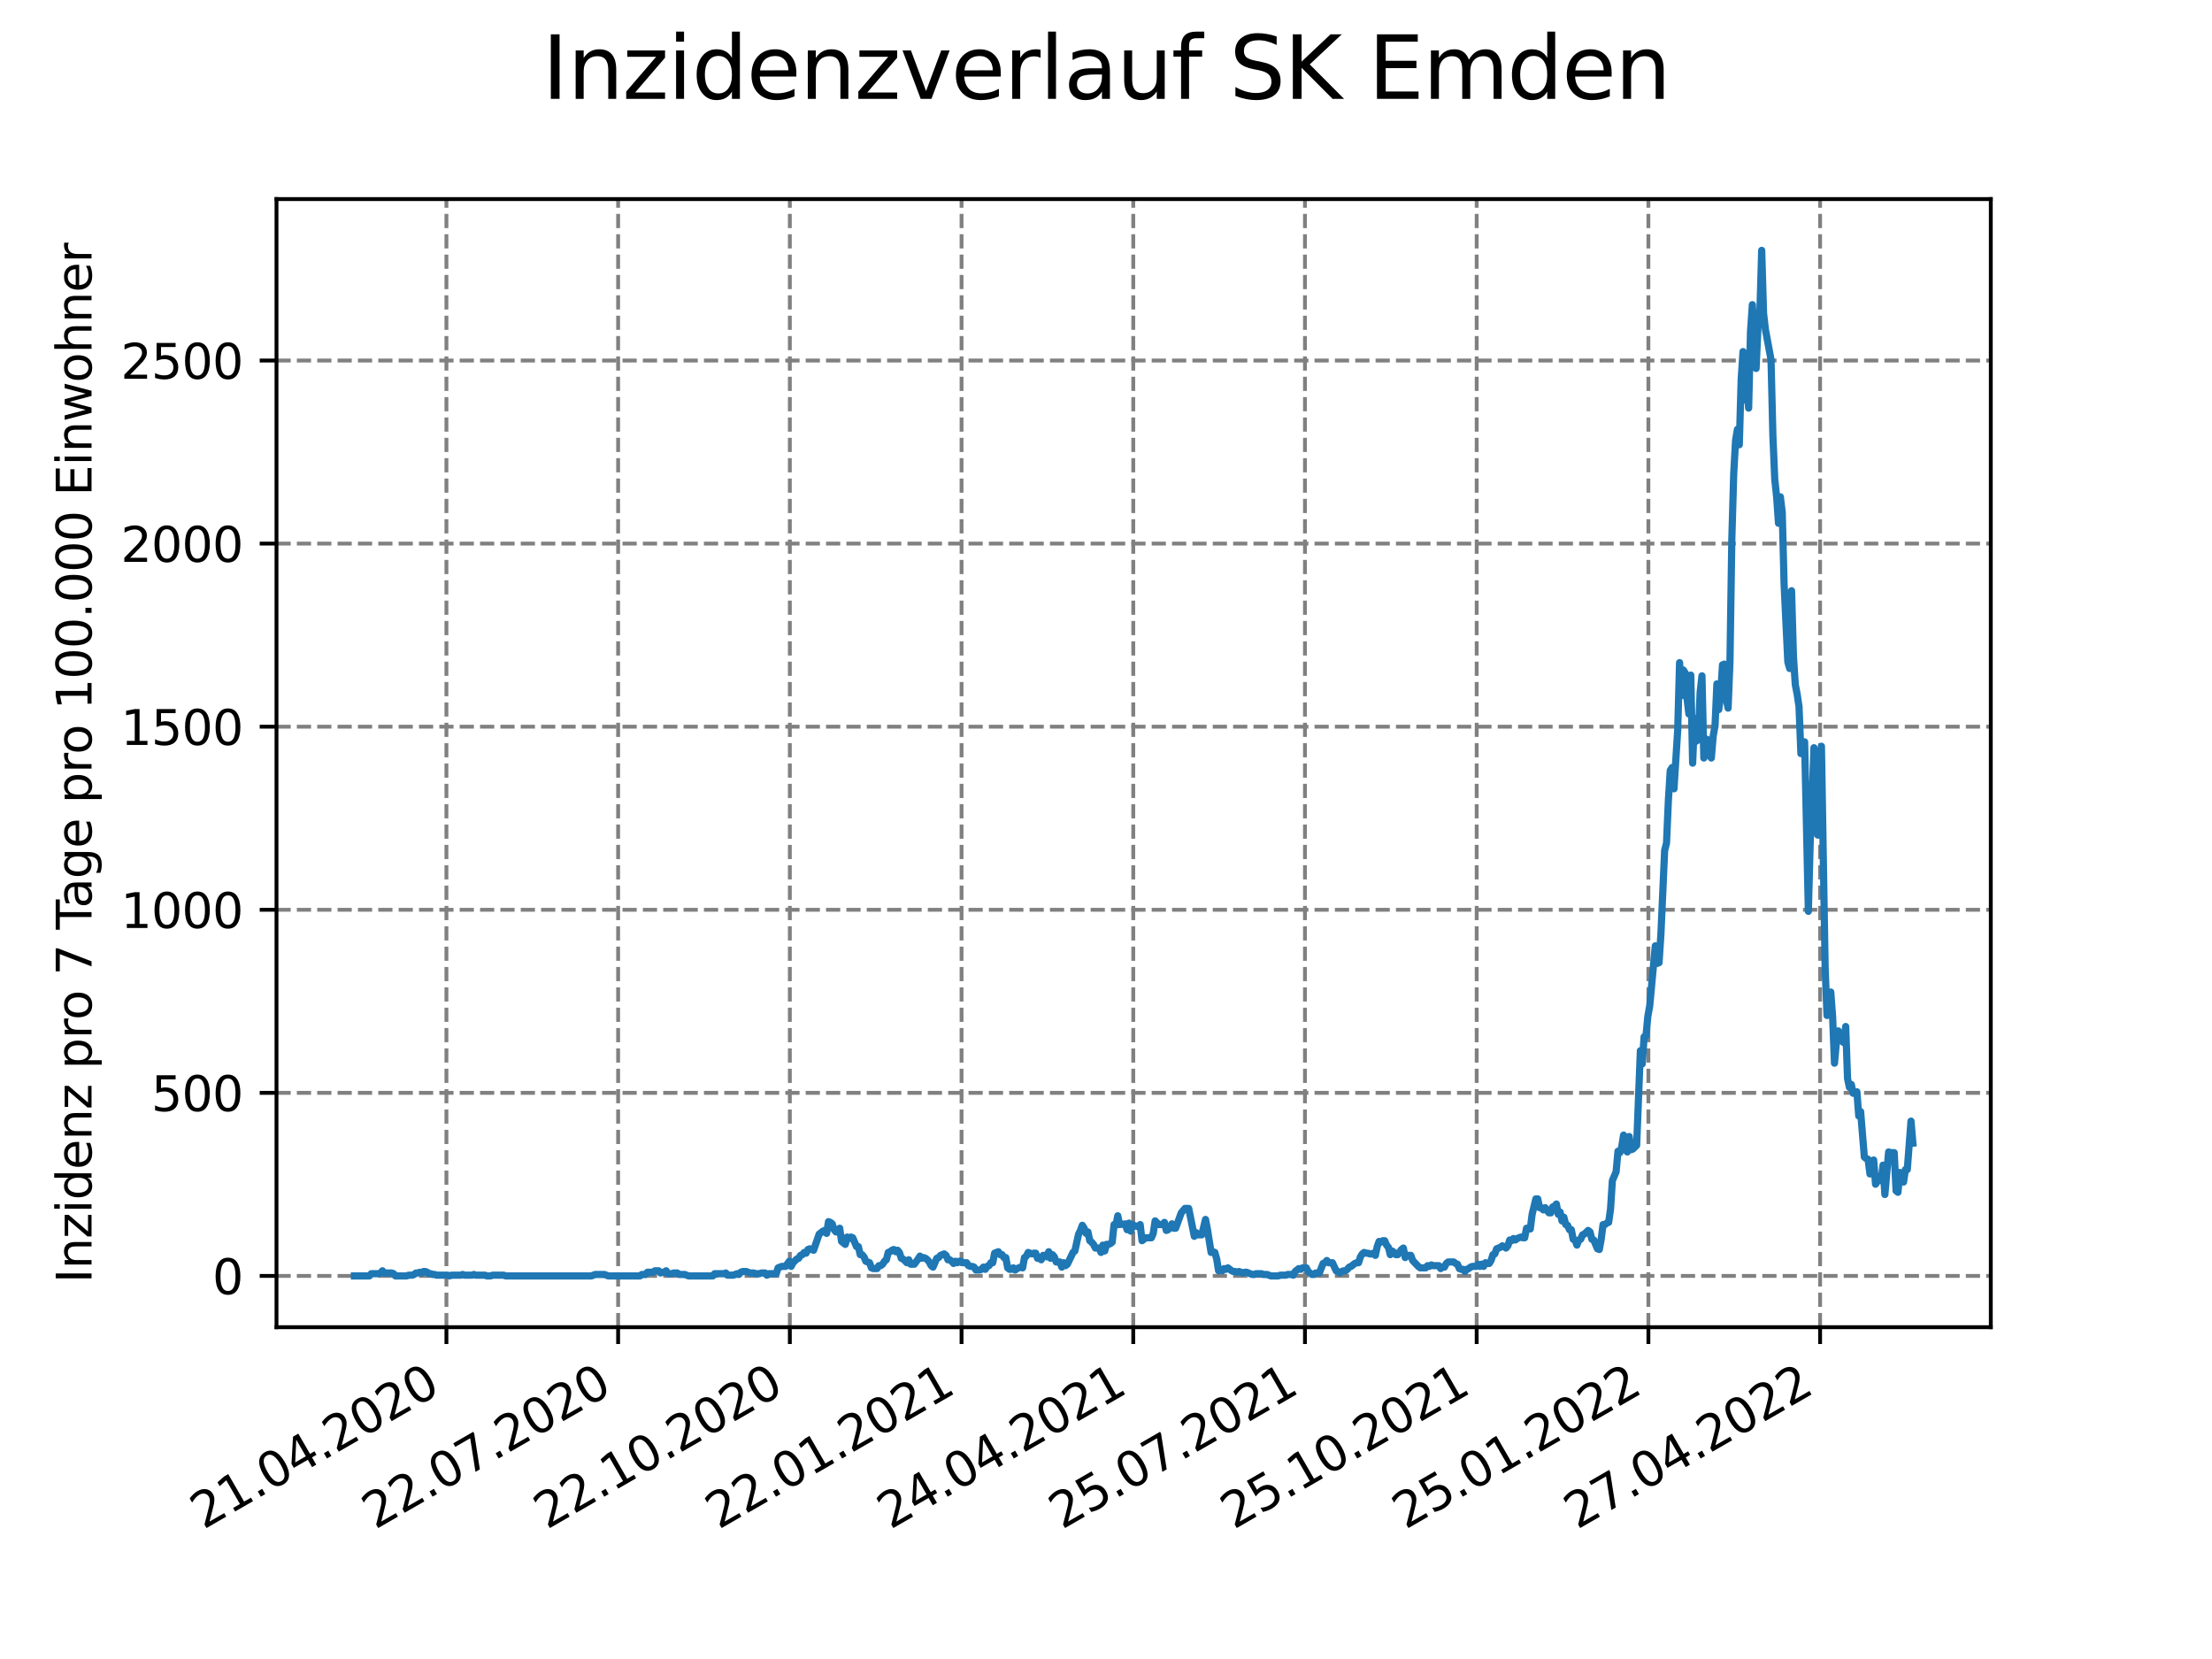 <?xml version="1.0" encoding="utf-8" standalone="no"?>
<!DOCTYPE svg PUBLIC "-//W3C//DTD SVG 1.1//EN"
  "http://www.w3.org/Graphics/SVG/1.1/DTD/svg11.dtd">
<svg xmlns:xlink="http://www.w3.org/1999/xlink" width="460.8pt" height="345.6pt" viewBox="0 0 460.8 345.6" xmlns="http://www.w3.org/2000/svg" version="1.1">
 <defs>
  <style type="text/css">*{stroke-linejoin: round; stroke-linecap: butt}</style>
 </defs>
 <g id="figure_1">
  <g id="patch_1">
   <path d="M 0 345.6 
L 460.8 345.6 
L 460.8 0 
L 0 0 
z
" style="fill: #ffffff"/>
  </g>
  <g id="axes_1">
   <g id="patch_2">
    <path d="M 57.6 276.48 
L 414.72 276.48 
L 414.72 41.472 
L 57.6 41.472 
z
" style="fill: #ffffff"/>
   </g>
   <g id="matplotlib.axis_1">
    <g id="xtick_1">
     <g id="line2d_1">
      <path d="M 92.998 276.48 
L 92.998 41.472 
" clip-path="url(#pee1bb7e044)" style="fill: none; stroke-dasharray: 2.96,1.28; stroke-dashoffset: 0; stroke: #808080; stroke-width: 0.8"/>
     </g>
     <g id="line2d_2">
      <defs>
       <path id="m6d9a9c7757" d="M 0 0 
L 0 3.5 
" style="stroke: #000000; stroke-width: 0.8"/>
      </defs>
      <g>
       <use xlink:href="#m6d9a9c7757" x="92.998" y="276.48" style="stroke: #000000; stroke-width: 0.8"/>
      </g>
     </g>
     <g id="text_1">
      <!-- 21.04.2020 -->
      <g transform="translate(42.373 318.689)rotate(-30)scale(0.1 -0.1)">
       <defs>
        <path id="DejaVuSans-32" d="M 1228 531 
L 3431 531 
L 3431 0 
L 469 0 
L 469 531 
Q 828 903 1448 1529 
Q 2069 2156 2228 2338 
Q 2531 2678 2651 2914 
Q 2772 3150 2772 3378 
Q 2772 3750 2511 3984 
Q 2250 4219 1831 4219 
Q 1534 4219 1204 4116 
Q 875 4013 500 3803 
L 500 4441 
Q 881 4594 1212 4672 
Q 1544 4750 1819 4750 
Q 2544 4750 2975 4387 
Q 3406 4025 3406 3419 
Q 3406 3131 3298 2873 
Q 3191 2616 2906 2266 
Q 2828 2175 2409 1742 
Q 1991 1309 1228 531 
z
" transform="scale(0.016)"/>
        <path id="DejaVuSans-31" d="M 794 531 
L 1825 531 
L 1825 4091 
L 703 3866 
L 703 4441 
L 1819 4666 
L 2450 4666 
L 2450 531 
L 3481 531 
L 3481 0 
L 794 0 
L 794 531 
z
" transform="scale(0.016)"/>
        <path id="DejaVuSans-2e" d="M 684 794 
L 1344 794 
L 1344 0 
L 684 0 
L 684 794 
z
" transform="scale(0.016)"/>
        <path id="DejaVuSans-30" d="M 2034 4250 
Q 1547 4250 1301 3770 
Q 1056 3291 1056 2328 
Q 1056 1369 1301 889 
Q 1547 409 2034 409 
Q 2525 409 2770 889 
Q 3016 1369 3016 2328 
Q 3016 3291 2770 3770 
Q 2525 4250 2034 4250 
z
M 2034 4750 
Q 2819 4750 3233 4129 
Q 3647 3509 3647 2328 
Q 3647 1150 3233 529 
Q 2819 -91 2034 -91 
Q 1250 -91 836 529 
Q 422 1150 422 2328 
Q 422 3509 836 4129 
Q 1250 4750 2034 4750 
z
" transform="scale(0.016)"/>
        <path id="DejaVuSans-34" d="M 2419 4116 
L 825 1625 
L 2419 1625 
L 2419 4116 
z
M 2253 4666 
L 3047 4666 
L 3047 1625 
L 3713 1625 
L 3713 1100 
L 3047 1100 
L 3047 0 
L 2419 0 
L 2419 1100 
L 313 1100 
L 313 1709 
L 2253 4666 
z
" transform="scale(0.016)"/>
       </defs>
       <use xlink:href="#DejaVuSans-32"/>
       <use xlink:href="#DejaVuSans-31" x="63.623"/>
       <use xlink:href="#DejaVuSans-2e" x="127.246"/>
       <use xlink:href="#DejaVuSans-30" x="159.033"/>
       <use xlink:href="#DejaVuSans-34" x="222.656"/>
       <use xlink:href="#DejaVuSans-2e" x="286.279"/>
       <use xlink:href="#DejaVuSans-32" x="318.066"/>
       <use xlink:href="#DejaVuSans-30" x="381.689"/>
       <use xlink:href="#DejaVuSans-32" x="445.312"/>
       <use xlink:href="#DejaVuSans-30" x="508.936"/>
      </g>
     </g>
    </g>
    <g id="xtick_2">
     <g id="line2d_3">
      <path d="M 128.768 276.48 
L 128.768 41.472 
" clip-path="url(#pee1bb7e044)" style="fill: none; stroke-dasharray: 2.96,1.28; stroke-dashoffset: 0; stroke: #808080; stroke-width: 0.8"/>
     </g>
     <g id="line2d_4">
      <g>
       <use xlink:href="#m6d9a9c7757" x="128.768" y="276.48" style="stroke: #000000; stroke-width: 0.8"/>
      </g>
     </g>
     <g id="text_2">
      <!-- 22.07.2020 -->
      <g transform="translate(78.143 318.689)rotate(-30)scale(0.1 -0.1)">
       <defs>
        <path id="DejaVuSans-37" d="M 525 4666 
L 3525 4666 
L 3525 4397 
L 1831 0 
L 1172 0 
L 2766 4134 
L 525 4134 
L 525 4666 
z
" transform="scale(0.016)"/>
       </defs>
       <use xlink:href="#DejaVuSans-32"/>
       <use xlink:href="#DejaVuSans-32" x="63.623"/>
       <use xlink:href="#DejaVuSans-2e" x="127.246"/>
       <use xlink:href="#DejaVuSans-30" x="159.033"/>
       <use xlink:href="#DejaVuSans-37" x="222.656"/>
       <use xlink:href="#DejaVuSans-2e" x="286.279"/>
       <use xlink:href="#DejaVuSans-32" x="318.066"/>
       <use xlink:href="#DejaVuSans-30" x="381.689"/>
       <use xlink:href="#DejaVuSans-32" x="445.312"/>
       <use xlink:href="#DejaVuSans-30" x="508.936"/>
      </g>
     </g>
    </g>
    <g id="xtick_3">
     <g id="line2d_5">
      <path d="M 164.538 276.48 
L 164.538 41.472 
" clip-path="url(#pee1bb7e044)" style="fill: none; stroke-dasharray: 2.96,1.28; stroke-dashoffset: 0; stroke: #808080; stroke-width: 0.8"/>
     </g>
     <g id="line2d_6">
      <g>
       <use xlink:href="#m6d9a9c7757" x="164.538" y="276.48" style="stroke: #000000; stroke-width: 0.8"/>
      </g>
     </g>
     <g id="text_3">
      <!-- 22.10.2020 -->
      <g transform="translate(113.913 318.689)rotate(-30)scale(0.1 -0.1)">
       <use xlink:href="#DejaVuSans-32"/>
       <use xlink:href="#DejaVuSans-32" x="63.623"/>
       <use xlink:href="#DejaVuSans-2e" x="127.246"/>
       <use xlink:href="#DejaVuSans-31" x="159.033"/>
       <use xlink:href="#DejaVuSans-30" x="222.656"/>
       <use xlink:href="#DejaVuSans-2e" x="286.279"/>
       <use xlink:href="#DejaVuSans-32" x="318.066"/>
       <use xlink:href="#DejaVuSans-30" x="381.689"/>
       <use xlink:href="#DejaVuSans-32" x="445.312"/>
       <use xlink:href="#DejaVuSans-30" x="508.936"/>
      </g>
     </g>
    </g>
    <g id="xtick_4">
     <g id="line2d_7">
      <path d="M 200.309 276.48 
L 200.309 41.472 
" clip-path="url(#pee1bb7e044)" style="fill: none; stroke-dasharray: 2.96,1.28; stroke-dashoffset: 0; stroke: #808080; stroke-width: 0.8"/>
     </g>
     <g id="line2d_8">
      <g>
       <use xlink:href="#m6d9a9c7757" x="200.309" y="276.48" style="stroke: #000000; stroke-width: 0.8"/>
      </g>
     </g>
     <g id="text_4">
      <!-- 22.01.2021 -->
      <g transform="translate(149.683 318.689)rotate(-30)scale(0.1 -0.1)">
       <use xlink:href="#DejaVuSans-32"/>
       <use xlink:href="#DejaVuSans-32" x="63.623"/>
       <use xlink:href="#DejaVuSans-2e" x="127.246"/>
       <use xlink:href="#DejaVuSans-30" x="159.033"/>
       <use xlink:href="#DejaVuSans-31" x="222.656"/>
       <use xlink:href="#DejaVuSans-2e" x="286.279"/>
       <use xlink:href="#DejaVuSans-32" x="318.066"/>
       <use xlink:href="#DejaVuSans-30" x="381.689"/>
       <use xlink:href="#DejaVuSans-32" x="445.312"/>
       <use xlink:href="#DejaVuSans-31" x="508.936"/>
      </g>
     </g>
    </g>
    <g id="xtick_5">
     <g id="line2d_9">
      <path d="M 236.079 276.48 
L 236.079 41.472 
" clip-path="url(#pee1bb7e044)" style="fill: none; stroke-dasharray: 2.96,1.28; stroke-dashoffset: 0; stroke: #808080; stroke-width: 0.8"/>
     </g>
     <g id="line2d_10">
      <g>
       <use xlink:href="#m6d9a9c7757" x="236.079" y="276.48" style="stroke: #000000; stroke-width: 0.8"/>
      </g>
     </g>
     <g id="text_5">
      <!-- 24.04.2021 -->
      <g transform="translate(185.454 318.689)rotate(-30)scale(0.1 -0.1)">
       <use xlink:href="#DejaVuSans-32"/>
       <use xlink:href="#DejaVuSans-34" x="63.623"/>
       <use xlink:href="#DejaVuSans-2e" x="127.246"/>
       <use xlink:href="#DejaVuSans-30" x="159.033"/>
       <use xlink:href="#DejaVuSans-34" x="222.656"/>
       <use xlink:href="#DejaVuSans-2e" x="286.279"/>
       <use xlink:href="#DejaVuSans-32" x="318.066"/>
       <use xlink:href="#DejaVuSans-30" x="381.689"/>
       <use xlink:href="#DejaVuSans-32" x="445.312"/>
       <use xlink:href="#DejaVuSans-31" x="508.936"/>
      </g>
     </g>
    </g>
    <g id="xtick_6">
     <g id="line2d_11">
      <path d="M 271.849 276.48 
L 271.849 41.472 
" clip-path="url(#pee1bb7e044)" style="fill: none; stroke-dasharray: 2.96,1.28; stroke-dashoffset: 0; stroke: #808080; stroke-width: 0.8"/>
     </g>
     <g id="line2d_12">
      <g>
       <use xlink:href="#m6d9a9c7757" x="271.849" y="276.48" style="stroke: #000000; stroke-width: 0.8"/>
      </g>
     </g>
     <g id="text_6">
      <!-- 25.07.2021 -->
      <g transform="translate(221.224 318.689)rotate(-30)scale(0.1 -0.1)">
       <defs>
        <path id="DejaVuSans-35" d="M 691 4666 
L 3169 4666 
L 3169 4134 
L 1269 4134 
L 1269 2991 
Q 1406 3038 1543 3061 
Q 1681 3084 1819 3084 
Q 2600 3084 3056 2656 
Q 3513 2228 3513 1497 
Q 3513 744 3044 326 
Q 2575 -91 1722 -91 
Q 1428 -91 1123 -41 
Q 819 9 494 109 
L 494 744 
Q 775 591 1075 516 
Q 1375 441 1709 441 
Q 2250 441 2565 725 
Q 2881 1009 2881 1497 
Q 2881 1984 2565 2268 
Q 2250 2553 1709 2553 
Q 1456 2553 1204 2497 
Q 953 2441 691 2322 
L 691 4666 
z
" transform="scale(0.016)"/>
       </defs>
       <use xlink:href="#DejaVuSans-32"/>
       <use xlink:href="#DejaVuSans-35" x="63.623"/>
       <use xlink:href="#DejaVuSans-2e" x="127.246"/>
       <use xlink:href="#DejaVuSans-30" x="159.033"/>
       <use xlink:href="#DejaVuSans-37" x="222.656"/>
       <use xlink:href="#DejaVuSans-2e" x="286.279"/>
       <use xlink:href="#DejaVuSans-32" x="318.066"/>
       <use xlink:href="#DejaVuSans-30" x="381.689"/>
       <use xlink:href="#DejaVuSans-32" x="445.312"/>
       <use xlink:href="#DejaVuSans-31" x="508.936"/>
      </g>
     </g>
    </g>
    <g id="xtick_7">
     <g id="line2d_13">
      <path d="M 307.62 276.48 
L 307.62 41.472 
" clip-path="url(#pee1bb7e044)" style="fill: none; stroke-dasharray: 2.96,1.28; stroke-dashoffset: 0; stroke: #808080; stroke-width: 0.8"/>
     </g>
     <g id="line2d_14">
      <g>
       <use xlink:href="#m6d9a9c7757" x="307.62" y="276.48" style="stroke: #000000; stroke-width: 0.8"/>
      </g>
     </g>
     <g id="text_7">
      <!-- 25.10.2021 -->
      <g transform="translate(256.994 318.689)rotate(-30)scale(0.1 -0.1)">
       <use xlink:href="#DejaVuSans-32"/>
       <use xlink:href="#DejaVuSans-35" x="63.623"/>
       <use xlink:href="#DejaVuSans-2e" x="127.246"/>
       <use xlink:href="#DejaVuSans-31" x="159.033"/>
       <use xlink:href="#DejaVuSans-30" x="222.656"/>
       <use xlink:href="#DejaVuSans-2e" x="286.279"/>
       <use xlink:href="#DejaVuSans-32" x="318.066"/>
       <use xlink:href="#DejaVuSans-30" x="381.689"/>
       <use xlink:href="#DejaVuSans-32" x="445.312"/>
       <use xlink:href="#DejaVuSans-31" x="508.936"/>
      </g>
     </g>
    </g>
    <g id="xtick_8">
     <g id="line2d_15">
      <path d="M 343.39 276.48 
L 343.39 41.472 
" clip-path="url(#pee1bb7e044)" style="fill: none; stroke-dasharray: 2.96,1.28; stroke-dashoffset: 0; stroke: #808080; stroke-width: 0.8"/>
     </g>
     <g id="line2d_16">
      <g>
       <use xlink:href="#m6d9a9c7757" x="343.39" y="276.48" style="stroke: #000000; stroke-width: 0.8"/>
      </g>
     </g>
     <g id="text_8">
      <!-- 25.01.2022 -->
      <g transform="translate(292.765 318.689)rotate(-30)scale(0.1 -0.1)">
       <use xlink:href="#DejaVuSans-32"/>
       <use xlink:href="#DejaVuSans-35" x="63.623"/>
       <use xlink:href="#DejaVuSans-2e" x="127.246"/>
       <use xlink:href="#DejaVuSans-30" x="159.033"/>
       <use xlink:href="#DejaVuSans-31" x="222.656"/>
       <use xlink:href="#DejaVuSans-2e" x="286.279"/>
       <use xlink:href="#DejaVuSans-32" x="318.066"/>
       <use xlink:href="#DejaVuSans-30" x="381.689"/>
       <use xlink:href="#DejaVuSans-32" x="445.312"/>
       <use xlink:href="#DejaVuSans-32" x="508.936"/>
      </g>
     </g>
    </g>
    <g id="xtick_9">
     <g id="line2d_17">
      <path d="M 379.16 276.48 
L 379.16 41.472 
" clip-path="url(#pee1bb7e044)" style="fill: none; stroke-dasharray: 2.96,1.28; stroke-dashoffset: 0; stroke: #808080; stroke-width: 0.8"/>
     </g>
     <g id="line2d_18">
      <g>
       <use xlink:href="#m6d9a9c7757" x="379.16" y="276.48" style="stroke: #000000; stroke-width: 0.8"/>
      </g>
     </g>
     <g id="text_9">
      <!-- 27.04.2022 -->
      <g transform="translate(328.535 318.689)rotate(-30)scale(0.1 -0.1)">
       <use xlink:href="#DejaVuSans-32"/>
       <use xlink:href="#DejaVuSans-37" x="63.623"/>
       <use xlink:href="#DejaVuSans-2e" x="127.246"/>
       <use xlink:href="#DejaVuSans-30" x="159.033"/>
       <use xlink:href="#DejaVuSans-34" x="222.656"/>
       <use xlink:href="#DejaVuSans-2e" x="286.279"/>
       <use xlink:href="#DejaVuSans-32" x="318.066"/>
       <use xlink:href="#DejaVuSans-30" x="381.689"/>
       <use xlink:href="#DejaVuSans-32" x="445.312"/>
       <use xlink:href="#DejaVuSans-32" x="508.936"/>
      </g>
     </g>
    </g>
   </g>
   <g id="matplotlib.axis_2">
    <g id="ytick_1">
     <g id="line2d_19">
      <path d="M 57.6 265.798 
L 414.72 265.798 
" clip-path="url(#pee1bb7e044)" style="fill: none; stroke-dasharray: 2.96,1.28; stroke-dashoffset: 0; stroke: #808080; stroke-width: 0.8"/>
     </g>
     <g id="line2d_20">
      <defs>
       <path id="m4bbf6b49c4" d="M 0 0 
L -3.5 0 
" style="stroke: #000000; stroke-width: 0.8"/>
      </defs>
      <g>
       <use xlink:href="#m4bbf6b49c4" x="57.6" y="265.798" style="stroke: #000000; stroke-width: 0.8"/>
      </g>
     </g>
     <g id="text_10">
      <!-- 0 -->
      <g transform="translate(44.237 269.597)scale(0.1 -0.1)">
       <use xlink:href="#DejaVuSans-30"/>
      </g>
     </g>
    </g>
    <g id="ytick_2">
     <g id="line2d_21">
      <path d="M 57.6 227.659 
L 414.72 227.659 
" clip-path="url(#pee1bb7e044)" style="fill: none; stroke-dasharray: 2.96,1.28; stroke-dashoffset: 0; stroke: #808080; stroke-width: 0.8"/>
     </g>
     <g id="line2d_22">
      <g>
       <use xlink:href="#m4bbf6b49c4" x="57.6" y="227.659" style="stroke: #000000; stroke-width: 0.8"/>
      </g>
     </g>
     <g id="text_11">
      <!-- 500 -->
      <g transform="translate(31.512 231.458)scale(0.1 -0.1)">
       <use xlink:href="#DejaVuSans-35"/>
       <use xlink:href="#DejaVuSans-30" x="63.623"/>
       <use xlink:href="#DejaVuSans-30" x="127.246"/>
      </g>
     </g>
    </g>
    <g id="ytick_3">
     <g id="line2d_23">
      <path d="M 57.6 189.52 
L 414.72 189.52 
" clip-path="url(#pee1bb7e044)" style="fill: none; stroke-dasharray: 2.96,1.28; stroke-dashoffset: 0; stroke: #808080; stroke-width: 0.8"/>
     </g>
     <g id="line2d_24">
      <g>
       <use xlink:href="#m4bbf6b49c4" x="57.6" y="189.52" style="stroke: #000000; stroke-width: 0.8"/>
      </g>
     </g>
     <g id="text_12">
      <!-- 1000 -->
      <g transform="translate(25.15 193.32)scale(0.1 -0.1)">
       <use xlink:href="#DejaVuSans-31"/>
       <use xlink:href="#DejaVuSans-30" x="63.623"/>
       <use xlink:href="#DejaVuSans-30" x="127.246"/>
       <use xlink:href="#DejaVuSans-30" x="190.869"/>
      </g>
     </g>
    </g>
    <g id="ytick_4">
     <g id="line2d_25">
      <path d="M 57.6 151.382 
L 414.72 151.382 
" clip-path="url(#pee1bb7e044)" style="fill: none; stroke-dasharray: 2.96,1.28; stroke-dashoffset: 0; stroke: #808080; stroke-width: 0.8"/>
     </g>
     <g id="line2d_26">
      <g>
       <use xlink:href="#m4bbf6b49c4" x="57.6" y="151.382" style="stroke: #000000; stroke-width: 0.8"/>
      </g>
     </g>
     <g id="text_13">
      <!-- 1500 -->
      <g transform="translate(25.15 155.181)scale(0.1 -0.1)">
       <use xlink:href="#DejaVuSans-31"/>
       <use xlink:href="#DejaVuSans-35" x="63.623"/>
       <use xlink:href="#DejaVuSans-30" x="127.246"/>
       <use xlink:href="#DejaVuSans-30" x="190.869"/>
      </g>
     </g>
    </g>
    <g id="ytick_5">
     <g id="line2d_27">
      <path d="M 57.6 113.243 
L 414.72 113.243 
" clip-path="url(#pee1bb7e044)" style="fill: none; stroke-dasharray: 2.96,1.28; stroke-dashoffset: 0; stroke: #808080; stroke-width: 0.8"/>
     </g>
     <g id="line2d_28">
      <g>
       <use xlink:href="#m4bbf6b49c4" x="57.6" y="113.243" style="stroke: #000000; stroke-width: 0.8"/>
      </g>
     </g>
     <g id="text_14">
      <!-- 2000 -->
      <g transform="translate(25.15 117.042)scale(0.1 -0.1)">
       <use xlink:href="#DejaVuSans-32"/>
       <use xlink:href="#DejaVuSans-30" x="63.623"/>
       <use xlink:href="#DejaVuSans-30" x="127.246"/>
       <use xlink:href="#DejaVuSans-30" x="190.869"/>
      </g>
     </g>
    </g>
    <g id="ytick_6">
     <g id="line2d_29">
      <path d="M 57.6 75.104 
L 414.72 75.104 
" clip-path="url(#pee1bb7e044)" style="fill: none; stroke-dasharray: 2.96,1.28; stroke-dashoffset: 0; stroke: #808080; stroke-width: 0.8"/>
     </g>
     <g id="line2d_30">
      <g>
       <use xlink:href="#m4bbf6b49c4" x="57.6" y="75.104" style="stroke: #000000; stroke-width: 0.8"/>
      </g>
     </g>
     <g id="text_15">
      <!-- 2500 -->
      <g transform="translate(25.15 78.903)scale(0.1 -0.1)">
       <use xlink:href="#DejaVuSans-32"/>
       <use xlink:href="#DejaVuSans-35" x="63.623"/>
       <use xlink:href="#DejaVuSans-30" x="127.246"/>
       <use xlink:href="#DejaVuSans-30" x="190.869"/>
      </g>
     </g>
    </g>
    <g id="text_16">
     <!-- Inzidenz pro 7 Tage pro 100.000 Einwohner -->
     <g transform="translate(19.07 267.301)rotate(-90)scale(0.1 -0.1)">
      <defs>
       <path id="DejaVuSans-49" d="M 628 4666 
L 1259 4666 
L 1259 0 
L 628 0 
L 628 4666 
z
" transform="scale(0.016)"/>
       <path id="DejaVuSans-6e" d="M 3513 2113 
L 3513 0 
L 2938 0 
L 2938 2094 
Q 2938 2591 2744 2837 
Q 2550 3084 2163 3084 
Q 1697 3084 1428 2787 
Q 1159 2491 1159 1978 
L 1159 0 
L 581 0 
L 581 3500 
L 1159 3500 
L 1159 2956 
Q 1366 3272 1645 3428 
Q 1925 3584 2291 3584 
Q 2894 3584 3203 3211 
Q 3513 2838 3513 2113 
z
" transform="scale(0.016)"/>
       <path id="DejaVuSans-7a" d="M 353 3500 
L 3084 3500 
L 3084 2975 
L 922 459 
L 3084 459 
L 3084 0 
L 275 0 
L 275 525 
L 2438 3041 
L 353 3041 
L 353 3500 
z
" transform="scale(0.016)"/>
       <path id="DejaVuSans-69" d="M 603 3500 
L 1178 3500 
L 1178 0 
L 603 0 
L 603 3500 
z
M 603 4863 
L 1178 4863 
L 1178 4134 
L 603 4134 
L 603 4863 
z
" transform="scale(0.016)"/>
       <path id="DejaVuSans-64" d="M 2906 2969 
L 2906 4863 
L 3481 4863 
L 3481 0 
L 2906 0 
L 2906 525 
Q 2725 213 2448 61 
Q 2172 -91 1784 -91 
Q 1150 -91 751 415 
Q 353 922 353 1747 
Q 353 2572 751 3078 
Q 1150 3584 1784 3584 
Q 2172 3584 2448 3432 
Q 2725 3281 2906 2969 
z
M 947 1747 
Q 947 1113 1208 752 
Q 1469 391 1925 391 
Q 2381 391 2643 752 
Q 2906 1113 2906 1747 
Q 2906 2381 2643 2742 
Q 2381 3103 1925 3103 
Q 1469 3103 1208 2742 
Q 947 2381 947 1747 
z
" transform="scale(0.016)"/>
       <path id="DejaVuSans-65" d="M 3597 1894 
L 3597 1613 
L 953 1613 
Q 991 1019 1311 708 
Q 1631 397 2203 397 
Q 2534 397 2845 478 
Q 3156 559 3463 722 
L 3463 178 
Q 3153 47 2828 -22 
Q 2503 -91 2169 -91 
Q 1331 -91 842 396 
Q 353 884 353 1716 
Q 353 2575 817 3079 
Q 1281 3584 2069 3584 
Q 2775 3584 3186 3129 
Q 3597 2675 3597 1894 
z
M 3022 2063 
Q 3016 2534 2758 2815 
Q 2500 3097 2075 3097 
Q 1594 3097 1305 2825 
Q 1016 2553 972 2059 
L 3022 2063 
z
" transform="scale(0.016)"/>
       <path id="DejaVuSans-20" transform="scale(0.016)"/>
       <path id="DejaVuSans-70" d="M 1159 525 
L 1159 -1331 
L 581 -1331 
L 581 3500 
L 1159 3500 
L 1159 2969 
Q 1341 3281 1617 3432 
Q 1894 3584 2278 3584 
Q 2916 3584 3314 3078 
Q 3713 2572 3713 1747 
Q 3713 922 3314 415 
Q 2916 -91 2278 -91 
Q 1894 -91 1617 61 
Q 1341 213 1159 525 
z
M 3116 1747 
Q 3116 2381 2855 2742 
Q 2594 3103 2138 3103 
Q 1681 3103 1420 2742 
Q 1159 2381 1159 1747 
Q 1159 1113 1420 752 
Q 1681 391 2138 391 
Q 2594 391 2855 752 
Q 3116 1113 3116 1747 
z
" transform="scale(0.016)"/>
       <path id="DejaVuSans-72" d="M 2631 2963 
Q 2534 3019 2420 3045 
Q 2306 3072 2169 3072 
Q 1681 3072 1420 2755 
Q 1159 2438 1159 1844 
L 1159 0 
L 581 0 
L 581 3500 
L 1159 3500 
L 1159 2956 
Q 1341 3275 1631 3429 
Q 1922 3584 2338 3584 
Q 2397 3584 2469 3576 
Q 2541 3569 2628 3553 
L 2631 2963 
z
" transform="scale(0.016)"/>
       <path id="DejaVuSans-6f" d="M 1959 3097 
Q 1497 3097 1228 2736 
Q 959 2375 959 1747 
Q 959 1119 1226 758 
Q 1494 397 1959 397 
Q 2419 397 2687 759 
Q 2956 1122 2956 1747 
Q 2956 2369 2687 2733 
Q 2419 3097 1959 3097 
z
M 1959 3584 
Q 2709 3584 3137 3096 
Q 3566 2609 3566 1747 
Q 3566 888 3137 398 
Q 2709 -91 1959 -91 
Q 1206 -91 779 398 
Q 353 888 353 1747 
Q 353 2609 779 3096 
Q 1206 3584 1959 3584 
z
" transform="scale(0.016)"/>
       <path id="DejaVuSans-54" d="M -19 4666 
L 3928 4666 
L 3928 4134 
L 2272 4134 
L 2272 0 
L 1638 0 
L 1638 4134 
L -19 4134 
L -19 4666 
z
" transform="scale(0.016)"/>
       <path id="DejaVuSans-61" d="M 2194 1759 
Q 1497 1759 1228 1600 
Q 959 1441 959 1056 
Q 959 750 1161 570 
Q 1363 391 1709 391 
Q 2188 391 2477 730 
Q 2766 1069 2766 1631 
L 2766 1759 
L 2194 1759 
z
M 3341 1997 
L 3341 0 
L 2766 0 
L 2766 531 
Q 2569 213 2275 61 
Q 1981 -91 1556 -91 
Q 1019 -91 701 211 
Q 384 513 384 1019 
Q 384 1609 779 1909 
Q 1175 2209 1959 2209 
L 2766 2209 
L 2766 2266 
Q 2766 2663 2505 2880 
Q 2244 3097 1772 3097 
Q 1472 3097 1187 3025 
Q 903 2953 641 2809 
L 641 3341 
Q 956 3463 1253 3523 
Q 1550 3584 1831 3584 
Q 2591 3584 2966 3190 
Q 3341 2797 3341 1997 
z
" transform="scale(0.016)"/>
       <path id="DejaVuSans-67" d="M 2906 1791 
Q 2906 2416 2648 2759 
Q 2391 3103 1925 3103 
Q 1463 3103 1205 2759 
Q 947 2416 947 1791 
Q 947 1169 1205 825 
Q 1463 481 1925 481 
Q 2391 481 2648 825 
Q 2906 1169 2906 1791 
z
M 3481 434 
Q 3481 -459 3084 -895 
Q 2688 -1331 1869 -1331 
Q 1566 -1331 1297 -1286 
Q 1028 -1241 775 -1147 
L 775 -588 
Q 1028 -725 1275 -790 
Q 1522 -856 1778 -856 
Q 2344 -856 2625 -561 
Q 2906 -266 2906 331 
L 2906 616 
Q 2728 306 2450 153 
Q 2172 0 1784 0 
Q 1141 0 747 490 
Q 353 981 353 1791 
Q 353 2603 747 3093 
Q 1141 3584 1784 3584 
Q 2172 3584 2450 3431 
Q 2728 3278 2906 2969 
L 2906 3500 
L 3481 3500 
L 3481 434 
z
" transform="scale(0.016)"/>
       <path id="DejaVuSans-45" d="M 628 4666 
L 3578 4666 
L 3578 4134 
L 1259 4134 
L 1259 2753 
L 3481 2753 
L 3481 2222 
L 1259 2222 
L 1259 531 
L 3634 531 
L 3634 0 
L 628 0 
L 628 4666 
z
" transform="scale(0.016)"/>
       <path id="DejaVuSans-77" d="M 269 3500 
L 844 3500 
L 1563 769 
L 2278 3500 
L 2956 3500 
L 3675 769 
L 4391 3500 
L 4966 3500 
L 4050 0 
L 3372 0 
L 2619 2869 
L 1863 0 
L 1184 0 
L 269 3500 
z
" transform="scale(0.016)"/>
       <path id="DejaVuSans-68" d="M 3513 2113 
L 3513 0 
L 2938 0 
L 2938 2094 
Q 2938 2591 2744 2837 
Q 2550 3084 2163 3084 
Q 1697 3084 1428 2787 
Q 1159 2491 1159 1978 
L 1159 0 
L 581 0 
L 581 4863 
L 1159 4863 
L 1159 2956 
Q 1366 3272 1645 3428 
Q 1925 3584 2291 3584 
Q 2894 3584 3203 3211 
Q 3513 2838 3513 2113 
z
" transform="scale(0.016)"/>
      </defs>
      <use xlink:href="#DejaVuSans-49"/>
      <use xlink:href="#DejaVuSans-6e" x="29.492"/>
      <use xlink:href="#DejaVuSans-7a" x="92.871"/>
      <use xlink:href="#DejaVuSans-69" x="145.361"/>
      <use xlink:href="#DejaVuSans-64" x="173.145"/>
      <use xlink:href="#DejaVuSans-65" x="236.621"/>
      <use xlink:href="#DejaVuSans-6e" x="298.145"/>
      <use xlink:href="#DejaVuSans-7a" x="361.523"/>
      <use xlink:href="#DejaVuSans-20" x="414.014"/>
      <use xlink:href="#DejaVuSans-70" x="445.801"/>
      <use xlink:href="#DejaVuSans-72" x="509.277"/>
      <use xlink:href="#DejaVuSans-6f" x="548.141"/>
      <use xlink:href="#DejaVuSans-20" x="609.322"/>
      <use xlink:href="#DejaVuSans-37" x="641.109"/>
      <use xlink:href="#DejaVuSans-20" x="704.732"/>
      <use xlink:href="#DejaVuSans-54" x="736.52"/>
      <use xlink:href="#DejaVuSans-61" x="781.104"/>
      <use xlink:href="#DejaVuSans-67" x="842.383"/>
      <use xlink:href="#DejaVuSans-65" x="905.859"/>
      <use xlink:href="#DejaVuSans-20" x="967.383"/>
      <use xlink:href="#DejaVuSans-70" x="999.17"/>
      <use xlink:href="#DejaVuSans-72" x="1062.646"/>
      <use xlink:href="#DejaVuSans-6f" x="1101.51"/>
      <use xlink:href="#DejaVuSans-20" x="1162.691"/>
      <use xlink:href="#DejaVuSans-31" x="1194.479"/>
      <use xlink:href="#DejaVuSans-30" x="1258.102"/>
      <use xlink:href="#DejaVuSans-30" x="1321.725"/>
      <use xlink:href="#DejaVuSans-2e" x="1385.348"/>
      <use xlink:href="#DejaVuSans-30" x="1417.135"/>
      <use xlink:href="#DejaVuSans-30" x="1480.758"/>
      <use xlink:href="#DejaVuSans-30" x="1544.381"/>
      <use xlink:href="#DejaVuSans-20" x="1608.004"/>
      <use xlink:href="#DejaVuSans-45" x="1639.791"/>
      <use xlink:href="#DejaVuSans-69" x="1702.975"/>
      <use xlink:href="#DejaVuSans-6e" x="1730.758"/>
      <use xlink:href="#DejaVuSans-77" x="1794.137"/>
      <use xlink:href="#DejaVuSans-6f" x="1875.924"/>
      <use xlink:href="#DejaVuSans-68" x="1937.105"/>
      <use xlink:href="#DejaVuSans-6e" x="2000.484"/>
      <use xlink:href="#DejaVuSans-65" x="2063.863"/>
      <use xlink:href="#DejaVuSans-72" x="2125.387"/>
     </g>
    </g>
   </g>
   <g id="line2d_31">
    <path d="M 73.833 265.798 
L 76.943 265.798 
L 77.332 265.339 
L 78.887 265.339 
L 79.276 265.187 
L 79.665 264.728 
L 80.054 265.187 
L 81.609 265.187 
L 81.998 265.339 
L 82.386 265.798 
L 84.719 265.798 
L 85.108 265.645 
L 85.886 265.645 
L 86.275 265.492 
L 86.663 265.187 
L 87.052 265.187 
L 87.441 265.034 
L 87.83 265.187 
L 88.219 264.881 
L 88.607 264.881 
L 88.996 265.034 
L 89.385 265.339 
L 89.774 265.339 
L 90.163 265.492 
L 90.551 265.492 
L 90.94 265.645 
L 93.273 265.645 
L 93.662 265.798 
L 94.051 265.645 
L 95.995 265.645 
L 96.384 265.492 
L 96.772 265.645 
L 98.328 265.645 
L 98.716 265.492 
L 99.105 265.645 
L 101.049 265.645 
L 101.438 265.798 
L 102.216 265.798 
L 102.605 265.645 
L 104.937 265.645 
L 105.326 265.798 
L 123.211 265.798 
L 123.989 265.492 
L 125.933 265.492 
L 126.711 265.798 
L 133.32 265.798 
L 133.709 265.492 
L 134.487 265.492 
L 134.876 265.034 
L 136.042 265.034 
L 136.431 264.728 
L 137.208 264.728 
L 137.597 265.187 
L 137.986 265.034 
L 138.375 265.034 
L 138.764 264.728 
L 139.152 265.339 
L 139.93 265.339 
L 140.319 265.187 
L 141.096 265.187 
L 141.485 265.492 
L 142.652 265.492 
L 143.429 265.798 
L 148.484 265.798 
L 148.873 265.339 
L 150.817 265.339 
L 151.205 265.187 
L 151.594 265.645 
L 152.761 265.645 
L 153.538 265.339 
L 153.927 265.492 
L 154.316 265.034 
L 154.705 264.881 
L 155.482 264.881 
L 156.26 265.187 
L 157.038 265.187 
L 157.426 265.339 
L 158.204 265.339 
L 158.593 265.187 
L 159.37 265.187 
L 159.759 265.645 
L 160.148 265.339 
L 161.703 265.339 
L 162.092 264.117 
L 162.87 263.811 
L 163.647 263.811 
L 164.425 262.741 
L 164.814 263.811 
L 165.203 263.047 
L 165.98 262.283 
L 166.369 262.13 
L 166.758 261.519 
L 167.147 261.366 
L 167.535 260.908 
L 167.924 261.06 
L 168.313 260.296 
L 168.702 260.143 
L 169.479 260.449 
L 170.646 257.087 
L 171.423 256.476 
L 171.812 256.323 
L 172.201 256.934 
L 172.59 254.489 
L 172.979 254.642 
L 173.368 254.948 
L 173.756 256.17 
L 174.145 256.629 
L 174.534 256.629 
L 174.923 255.864 
L 175.312 258.615 
L 176.089 259.227 
L 176.478 257.698 
L 176.867 258.004 
L 177.256 257.698 
L 177.644 257.851 
L 178.422 259.685 
L 178.811 259.685 
L 179.2 261.366 
L 179.588 261.366 
L 179.977 261.824 
L 180.366 262.741 
L 181.144 263.047 
L 181.532 264.117 
L 181.921 264.27 
L 182.699 264.27 
L 183.088 263.658 
L 183.477 263.658 
L 183.865 263.353 
L 184.254 262.741 
L 184.643 262.436 
L 185.032 260.908 
L 185.421 260.755 
L 185.809 260.449 
L 186.198 260.296 
L 186.587 260.755 
L 186.976 260.449 
L 187.365 260.908 
L 187.753 262.13 
L 188.142 262.283 
L 188.92 263.047 
L 189.309 262.436 
L 189.697 263.353 
L 190.475 263.353 
L 191.253 262.283 
L 191.642 261.672 
L 192.03 262.13 
L 192.419 261.977 
L 192.808 262.13 
L 193.197 262.436 
L 193.586 262.894 
L 193.974 263.658 
L 194.363 263.964 
L 195.141 262.13 
L 195.53 261.977 
L 195.918 261.519 
L 196.696 261.213 
L 197.085 261.519 
L 197.474 262.436 
L 197.862 262.436 
L 198.251 262.741 
L 198.64 263.2 
L 199.029 262.741 
L 199.418 263.047 
L 199.806 262.741 
L 200.195 262.741 
L 200.584 263.047 
L 201.362 263.047 
L 201.751 263.658 
L 202.139 263.811 
L 202.528 263.811 
L 202.917 263.964 
L 203.306 264.575 
L 204.083 264.575 
L 204.472 264.422 
L 204.861 263.964 
L 205.25 264.422 
L 205.639 263.811 
L 206.027 263.658 
L 206.416 263.047 
L 206.805 263.047 
L 207.194 261.06 
L 207.971 260.755 
L 208.36 261.366 
L 208.749 261.366 
L 209.138 261.977 
L 209.527 261.977 
L 209.915 264.117 
L 210.304 264.422 
L 210.693 264.422 
L 211.082 264.117 
L 211.471 264.575 
L 211.86 264.27 
L 212.637 263.964 
L 213.026 264.117 
L 213.415 261.977 
L 213.804 261.672 
L 214.192 260.908 
L 214.97 261.213 
L 215.359 261.06 
L 215.748 261.06 
L 216.136 262.13 
L 216.525 262.13 
L 216.914 262.436 
L 217.303 261.519 
L 217.692 261.519 
L 218.08 261.824 
L 218.469 260.755 
L 218.858 262.13 
L 219.247 261.366 
L 219.636 261.824 
L 220.024 262.894 
L 220.802 262.894 
L 221.191 263.964 
L 221.58 263.047 
L 221.969 263.658 
L 222.357 263.353 
L 223.524 260.908 
L 223.913 260.602 
L 224.69 257.087 
L 225.079 256.323 
L 225.468 255.253 
L 225.857 255.864 
L 226.245 256.934 
L 226.634 256.629 
L 227.023 258.462 
L 227.412 258.768 
L 227.801 259.227 
L 228.189 259.991 
L 228.967 259.991 
L 229.356 260.908 
L 229.745 259.379 
L 230.133 260.602 
L 230.522 259.227 
L 230.911 259.227 
L 231.3 259.074 
L 231.689 258.768 
L 232.078 255.1 
L 232.466 255.253 
L 232.855 253.267 
L 233.244 255.1 
L 233.633 254.948 
L 234.022 255.1 
L 234.41 254.948 
L 234.799 256.17 
L 235.188 254.795 
L 235.577 256.476 
L 235.966 255.1 
L 236.354 255.406 
L 236.743 255.406 
L 237.132 255.559 
L 237.521 255.1 
L 237.91 258.462 
L 238.687 257.851 
L 239.854 257.851 
L 240.242 256.934 
L 240.631 254.336 
L 241.409 255.1 
L 242.187 255.1 
L 242.575 254.642 
L 242.964 256.323 
L 243.353 256.17 
L 243.742 255.712 
L 244.131 254.948 
L 244.519 255.864 
L 244.908 255.864 
L 246.075 252.655 
L 246.852 251.738 
L 247.63 251.738 
L 248.796 257.545 
L 249.185 256.781 
L 249.574 257.24 
L 250.351 257.24 
L 251.129 254.031 
L 251.518 256.017 
L 252.296 260.908 
L 252.684 260.755 
L 253.073 260.908 
L 253.462 262.283 
L 253.851 264.728 
L 254.24 264.575 
L 254.628 264.728 
L 255.017 264.27 
L 255.406 264.422 
L 255.795 264.117 
L 256.572 264.728 
L 256.961 264.881 
L 257.35 264.881 
L 257.739 265.034 
L 258.128 264.881 
L 258.905 265.187 
L 259.294 265.034 
L 259.683 265.034 
L 260.849 265.492 
L 261.238 265.492 
L 261.627 265.339 
L 262.793 265.339 
L 263.182 265.492 
L 263.96 265.492 
L 264.737 265.798 
L 266.293 265.798 
L 266.681 265.645 
L 267.848 265.645 
L 268.237 265.492 
L 269.014 265.492 
L 269.403 265.645 
L 269.792 264.881 
L 270.569 264.27 
L 270.958 264.422 
L 271.347 264.117 
L 272.125 264.117 
L 272.514 264.881 
L 273.291 265.492 
L 273.68 265.492 
L 274.069 265.187 
L 274.846 265.187 
L 275.624 263.2 
L 276.013 263.047 
L 276.402 262.589 
L 276.79 263.047 
L 277.568 263.047 
L 278.346 264.728 
L 278.734 264.881 
L 279.123 265.187 
L 279.512 264.881 
L 279.901 264.728 
L 280.29 264.728 
L 280.678 264.422 
L 281.067 263.964 
L 281.456 263.811 
L 282.234 263.2 
L 282.623 263.047 
L 283.011 263.047 
L 283.4 261.824 
L 283.789 261.213 
L 284.178 260.908 
L 284.567 261.06 
L 284.955 261.06 
L 285.344 261.213 
L 285.733 261.213 
L 286.122 261.06 
L 286.511 261.519 
L 286.899 259.685 
L 287.288 258.615 
L 287.677 258.768 
L 288.066 258.462 
L 288.455 258.462 
L 288.843 259.379 
L 289.232 259.838 
L 289.621 261.366 
L 290.01 260.602 
L 290.399 260.908 
L 290.788 261.366 
L 291.176 261.366 
L 291.954 260.296 
L 292.343 259.991 
L 292.732 261.977 
L 293.12 261.519 
L 293.898 261.519 
L 294.287 262.589 
L 295.453 263.811 
L 295.842 264.117 
L 297.008 264.117 
L 297.397 263.658 
L 297.786 263.811 
L 298.175 263.506 
L 298.564 263.658 
L 299.73 263.658 
L 300.119 264.27 
L 300.508 263.964 
L 300.897 263.964 
L 301.285 263.2 
L 301.674 262.894 
L 302.841 262.894 
L 303.229 263.2 
L 303.618 263.353 
L 304.007 264.27 
L 304.396 264.422 
L 304.785 264.422 
L 305.173 264.881 
L 305.562 264.422 
L 305.951 264.27 
L 306.34 263.964 
L 306.729 263.811 
L 307.506 263.811 
L 307.895 263.353 
L 308.284 263.811 
L 308.673 263.353 
L 309.061 263.811 
L 309.45 263.047 
L 309.839 263.2 
L 310.228 263.2 
L 310.617 262.589 
L 311.006 261.366 
L 311.394 261.213 
L 311.783 260.143 
L 312.561 259.838 
L 312.95 259.532 
L 313.338 259.685 
L 313.727 259.991 
L 314.116 259.532 
L 314.505 258.31 
L 314.894 258.462 
L 315.282 258.004 
L 315.671 258.31 
L 316.06 258.004 
L 316.838 257.698 
L 317.226 257.851 
L 317.615 257.851 
L 318.004 255.864 
L 318.393 255.864 
L 318.782 256.017 
L 319.17 252.961 
L 319.948 249.752 
L 320.337 249.752 
L 320.726 251.585 
L 321.115 251.585 
L 321.503 252.044 
L 321.892 251.585 
L 322.67 252.655 
L 323.059 252.655 
L 323.447 251.433 
L 323.836 251.28 
L 324.225 250.821 
L 324.614 252.961 
L 325.003 252.502 
L 325.391 254.336 
L 325.78 253.572 
L 326.169 255.1 
L 326.558 255.253 
L 326.947 256.17 
L 327.335 256.17 
L 327.724 258.157 
L 328.113 258.31 
L 328.502 259.379 
L 328.891 258.31 
L 329.279 258.157 
L 329.668 257.24 
L 330.057 257.087 
L 330.835 256.323 
L 331.224 256.629 
L 331.612 258.157 
L 332.001 258.31 
L 332.779 260.143 
L 333.168 260.296 
L 333.556 258.157 
L 333.945 255.1 
L 334.334 255.1 
L 334.723 254.795 
L 335.112 254.642 
L 335.5 251.891 
L 335.889 245.931 
L 336.667 244.097 
L 337.056 239.818 
L 337.444 240.124 
L 337.833 238.901 
L 338.222 236.456 
L 338.611 239.513 
L 339 239.971 
L 339.388 236.762 
L 339.777 239.513 
L 340.166 239.36 
L 340.944 238.596 
L 341.721 218.882 
L 342.11 221.633 
L 342.499 215.978 
L 342.888 215.825 
L 343.277 211.699 
L 343.665 209.56 
L 344.832 197.028 
L 345.221 200.696 
L 345.609 200.543 
L 345.998 194.583 
L 346.776 177.162 
L 347.165 175.633 
L 347.553 166.77 
L 347.942 160.504 
L 348.331 159.893 
L 348.72 164.325 
L 349.497 152.099 
L 349.886 138.04 
L 350.275 144.916 
L 350.664 139.568 
L 351.053 140.179 
L 351.442 145.528 
L 351.83 148.737 
L 352.219 140.637 
L 352.608 158.976 
L 352.997 149.654 
L 353.386 154.391 
L 353.774 154.086 
L 354.163 144.305 
L 354.552 140.79 
L 354.941 157.906 
L 355.33 153.933 
L 355.718 154.086 
L 356.107 157.295 
L 356.496 157.906 
L 356.885 153.322 
L 357.274 151.182 
L 357.662 142.471 
L 358.051 147.82 
L 358.44 144.611 
L 358.829 138.498 
L 359.218 138.345 
L 359.606 145.681 
L 359.995 147.514 
L 360.384 137.734 
L 360.773 112.213 
L 361.162 98.765 
L 361.551 91.735 
L 361.939 89.442 
L 362.328 92.652 
L 362.717 79.051 
L 363.106 73.243 
L 363.495 83.33 
L 363.883 79.968 
L 364.272 85.011 
L 364.661 69.117 
L 365.05 63.463 
L 365.827 76.758 
L 366.216 68.2 
L 366.605 65.45 
L 366.994 52.154 
L 367.383 65.297 
L 367.771 68.659 
L 368.938 74.924 
L 369.327 90.818 
L 369.715 99.834 
L 370.104 103.502 
L 370.493 109.004 
L 370.882 103.502 
L 371.271 106.711 
L 371.66 121.688 
L 372.437 137.887 
L 372.826 139.262 
L 373.215 123.063 
L 373.604 136.664 
L 373.992 142.624 
L 374.381 144.611 
L 374.77 147.209 
L 375.159 156.989 
L 375.548 156.072 
L 375.936 154.544 
L 376.714 189.846 
L 377.103 175.175 
L 377.492 166.923 
L 377.88 155.767 
L 378.269 156.989 
L 378.658 173.952 
L 379.436 155.461 
L 380.213 201.766 
L 380.602 211.546 
L 380.991 210.782 
L 381.38 206.656 
L 381.769 211.852 
L 382.157 221.48 
L 382.546 217.201 
L 382.935 214.756 
L 383.324 216.284 
L 383.713 216.895 
L 384.101 217.201 
L 384.49 213.839 
L 384.879 224.689 
L 385.268 226.523 
L 385.657 225.912 
L 386.045 227.745 
L 386.434 227.745 
L 386.823 227.44 
L 387.212 232.483 
L 387.601 231.566 
L 388.378 241.041 
L 388.767 241.346 
L 389.156 241.499 
L 389.545 244.556 
L 389.933 242.111 
L 390.322 241.652 
L 390.711 246.695 
L 391.1 246.084 
L 391.489 245.931 
L 391.878 245.931 
L 392.266 242.722 
L 392.655 248.835 
L 393.433 239.971 
L 393.822 240.124 
L 394.599 240.124 
L 394.988 248.071 
L 395.377 248.376 
L 395.766 244.25 
L 396.154 244.861 
L 396.543 246.237 
L 396.932 243.639 
L 397.321 243.639 
L 398.098 233.553 
L 398.487 238.137 
L 398.487 238.137 
" clip-path="url(#pee1bb7e044)" style="fill: none; stroke: #1f77b4; stroke-width: 1.5; stroke-linecap: square"/>
   </g>
   <g id="patch_3">
    <path d="M 57.6 276.48 
L 57.6 41.472 
" style="fill: none; stroke: #000000; stroke-width: 0.8; stroke-linejoin: miter; stroke-linecap: square"/>
   </g>
   <g id="patch_4">
    <path d="M 414.72 276.48 
L 414.72 41.472 
" style="fill: none; stroke: #000000; stroke-width: 0.8; stroke-linejoin: miter; stroke-linecap: square"/>
   </g>
   <g id="patch_5">
    <path d="M 57.6 276.48 
L 414.72 276.48 
" style="fill: none; stroke: #000000; stroke-width: 0.8; stroke-linejoin: miter; stroke-linecap: square"/>
   </g>
   <g id="patch_6">
    <path d="M 57.6 41.472 
L 414.72 41.472 
" style="fill: none; stroke: #000000; stroke-width: 0.8; stroke-linejoin: miter; stroke-linecap: square"/>
   </g>
  </g>
  <g id="text_17">
   <!-- Inzidenzverlauf SK Emden -->
   <g transform="translate(112.942 20.589)scale(0.18 -0.18)">
    <defs>
     <path id="DejaVuSans-76" d="M 191 3500 
L 800 3500 
L 1894 563 
L 2988 3500 
L 3597 3500 
L 2284 0 
L 1503 0 
L 191 3500 
z
" transform="scale(0.016)"/>
     <path id="DejaVuSans-6c" d="M 603 4863 
L 1178 4863 
L 1178 0 
L 603 0 
L 603 4863 
z
" transform="scale(0.016)"/>
     <path id="DejaVuSans-75" d="M 544 1381 
L 544 3500 
L 1119 3500 
L 1119 1403 
Q 1119 906 1312 657 
Q 1506 409 1894 409 
Q 2359 409 2629 706 
Q 2900 1003 2900 1516 
L 2900 3500 
L 3475 3500 
L 3475 0 
L 2900 0 
L 2900 538 
Q 2691 219 2414 64 
Q 2138 -91 1772 -91 
Q 1169 -91 856 284 
Q 544 659 544 1381 
z
M 1991 3584 
L 1991 3584 
z
" transform="scale(0.016)"/>
     <path id="DejaVuSans-66" d="M 2375 4863 
L 2375 4384 
L 1825 4384 
Q 1516 4384 1395 4259 
Q 1275 4134 1275 3809 
L 1275 3500 
L 2222 3500 
L 2222 3053 
L 1275 3053 
L 1275 0 
L 697 0 
L 697 3053 
L 147 3053 
L 147 3500 
L 697 3500 
L 697 3744 
Q 697 4328 969 4595 
Q 1241 4863 1831 4863 
L 2375 4863 
z
" transform="scale(0.016)"/>
     <path id="DejaVuSans-53" d="M 3425 4513 
L 3425 3897 
Q 3066 4069 2747 4153 
Q 2428 4238 2131 4238 
Q 1616 4238 1336 4038 
Q 1056 3838 1056 3469 
Q 1056 3159 1242 3001 
Q 1428 2844 1947 2747 
L 2328 2669 
Q 3034 2534 3370 2195 
Q 3706 1856 3706 1288 
Q 3706 609 3251 259 
Q 2797 -91 1919 -91 
Q 1588 -91 1214 -16 
Q 841 59 441 206 
L 441 856 
Q 825 641 1194 531 
Q 1563 422 1919 422 
Q 2459 422 2753 634 
Q 3047 847 3047 1241 
Q 3047 1584 2836 1778 
Q 2625 1972 2144 2069 
L 1759 2144 
Q 1053 2284 737 2584 
Q 422 2884 422 3419 
Q 422 4038 858 4394 
Q 1294 4750 2059 4750 
Q 2388 4750 2728 4690 
Q 3069 4631 3425 4513 
z
" transform="scale(0.016)"/>
     <path id="DejaVuSans-4b" d="M 628 4666 
L 1259 4666 
L 1259 2694 
L 3353 4666 
L 4166 4666 
L 1850 2491 
L 4331 0 
L 3500 0 
L 1259 2247 
L 1259 0 
L 628 0 
L 628 4666 
z
" transform="scale(0.016)"/>
     <path id="DejaVuSans-6d" d="M 3328 2828 
Q 3544 3216 3844 3400 
Q 4144 3584 4550 3584 
Q 5097 3584 5394 3201 
Q 5691 2819 5691 2113 
L 5691 0 
L 5113 0 
L 5113 2094 
Q 5113 2597 4934 2840 
Q 4756 3084 4391 3084 
Q 3944 3084 3684 2787 
Q 3425 2491 3425 1978 
L 3425 0 
L 2847 0 
L 2847 2094 
Q 2847 2600 2669 2842 
Q 2491 3084 2119 3084 
Q 1678 3084 1418 2786 
Q 1159 2488 1159 1978 
L 1159 0 
L 581 0 
L 581 3500 
L 1159 3500 
L 1159 2956 
Q 1356 3278 1631 3431 
Q 1906 3584 2284 3584 
Q 2666 3584 2933 3390 
Q 3200 3197 3328 2828 
z
" transform="scale(0.016)"/>
    </defs>
    <use xlink:href="#DejaVuSans-49"/>
    <use xlink:href="#DejaVuSans-6e" x="29.492"/>
    <use xlink:href="#DejaVuSans-7a" x="92.871"/>
    <use xlink:href="#DejaVuSans-69" x="145.361"/>
    <use xlink:href="#DejaVuSans-64" x="173.145"/>
    <use xlink:href="#DejaVuSans-65" x="236.621"/>
    <use xlink:href="#DejaVuSans-6e" x="298.145"/>
    <use xlink:href="#DejaVuSans-7a" x="361.523"/>
    <use xlink:href="#DejaVuSans-76" x="414.014"/>
    <use xlink:href="#DejaVuSans-65" x="473.193"/>
    <use xlink:href="#DejaVuSans-72" x="534.717"/>
    <use xlink:href="#DejaVuSans-6c" x="575.83"/>
    <use xlink:href="#DejaVuSans-61" x="603.613"/>
    <use xlink:href="#DejaVuSans-75" x="664.893"/>
    <use xlink:href="#DejaVuSans-66" x="728.271"/>
    <use xlink:href="#DejaVuSans-20" x="763.477"/>
    <use xlink:href="#DejaVuSans-53" x="795.264"/>
    <use xlink:href="#DejaVuSans-4b" x="858.74"/>
    <use xlink:href="#DejaVuSans-20" x="924.316"/>
    <use xlink:href="#DejaVuSans-45" x="956.104"/>
    <use xlink:href="#DejaVuSans-6d" x="1019.287"/>
    <use xlink:href="#DejaVuSans-64" x="1116.699"/>
    <use xlink:href="#DejaVuSans-65" x="1180.176"/>
    <use xlink:href="#DejaVuSans-6e" x="1241.699"/>
   </g>
  </g>
 </g>
 <defs>
  <clipPath id="pee1bb7e044">
   <rect x="57.6" y="41.472" width="357.12" height="235.008"/>
  </clipPath>
 </defs>
</svg>

